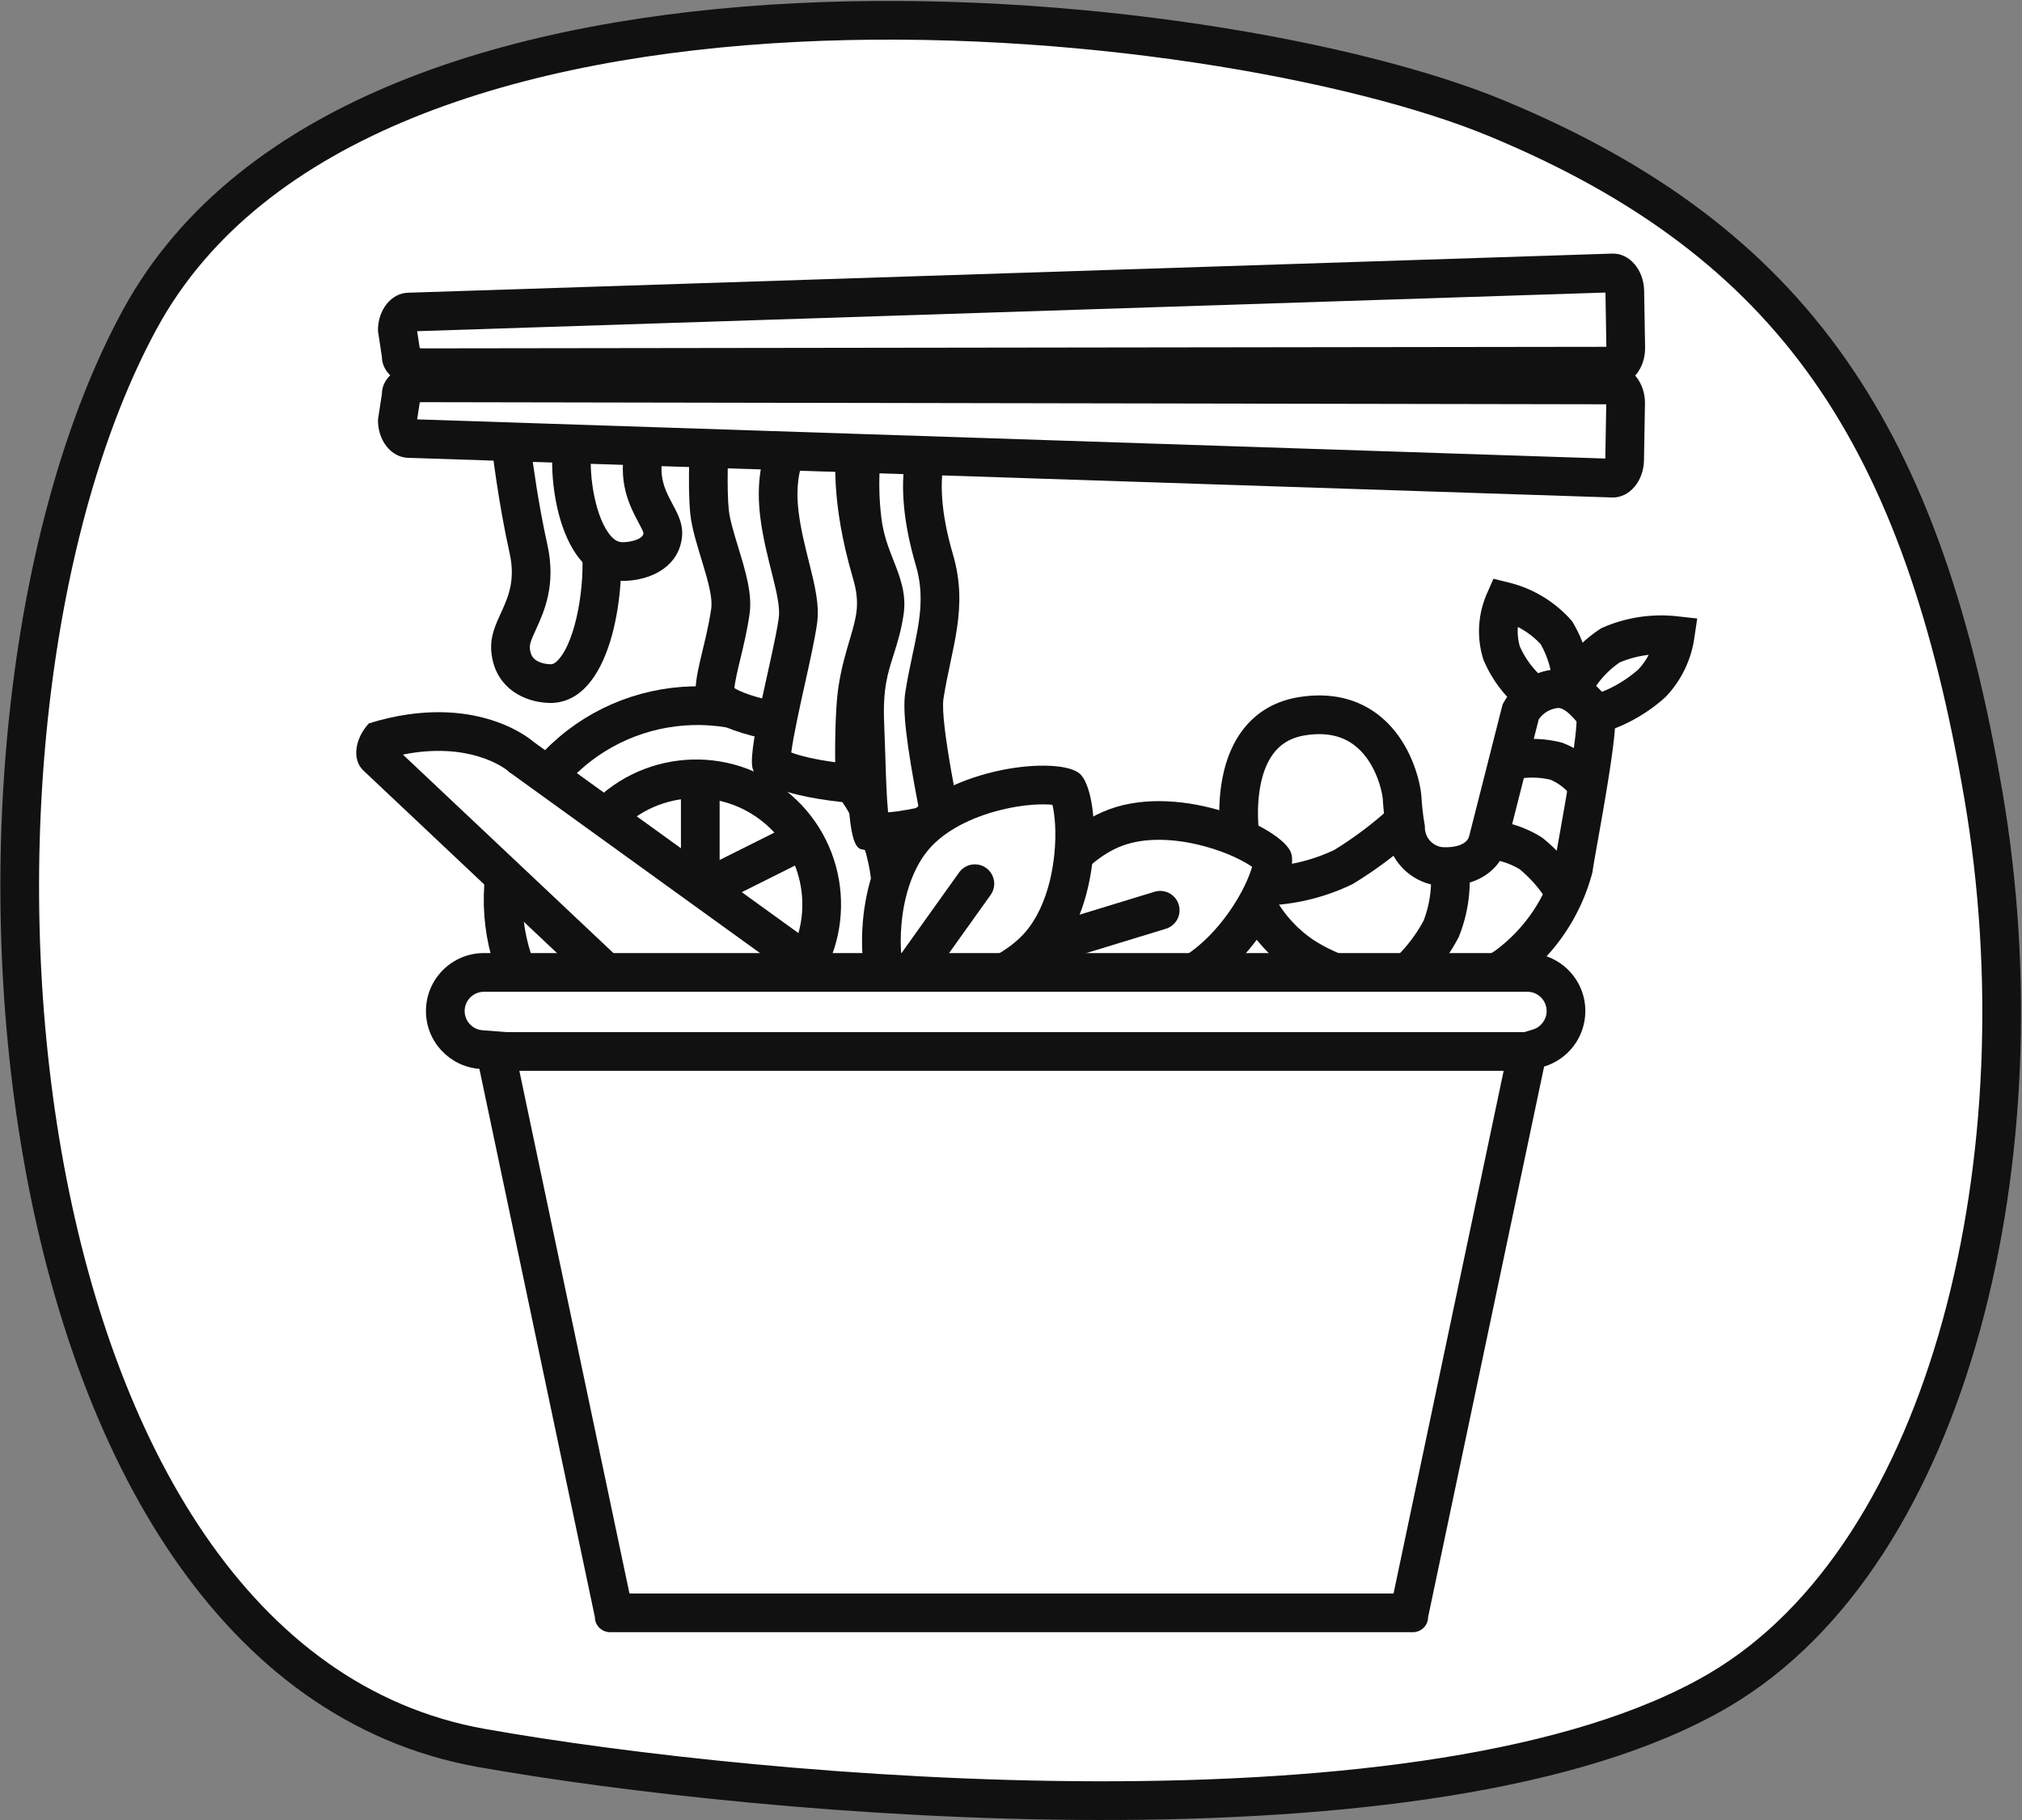 <svg xmlns="http://www.w3.org/2000/svg" width="78.373" height="70.535" viewBox="0 0 78.373 70.535">
  <rect x="0" y="0" width="78.373" height="70.535" fill="#808080" stroke="none"/>
  <g id="Group_181" data-name="Group 181" transform="translate(0.764 0.785)">
    <path id="Path_160" data-name="Path 160" d="M-1439.982,2266.478c-19.176-3.4-21.838-39.57-13.258-55.362s41.739-12.3,52.589-7.8c11.625,4.819,16.515,12.433,18.874,26.25s-1.227,29.345-10.235,34.659C-1403.068,2270.745-1429.148,2268.4-1439.982,2266.478Z" transform="translate(1457.892 -2199.517)" fill="#fff" stroke="#111" stroke-width="1.5"/>
    <g id="Group_144" data-name="Group 144" transform="translate(12.458 9)">
      <g id="Group_139" data-name="Group 139" transform="translate(2.192 13.471)">
        <g id="Ellipse_39" data-name="Ellipse 39" transform="matrix(0.788, 0.616, -0.616, 0.788, 10.193, 0)" fill="#fff" stroke="#111" stroke-width="1.5">
          <circle cx="8.278" cy="8.278" r="8.278" stroke="none"/>
          <circle cx="8.278" cy="8.278" r="7.528" fill="none"/>
        </g>
        <g id="Ellipse_38" data-name="Ellipse 38" transform="matrix(0.788, 0.616, -0.616, 0.788, 10.601, 3.911)" fill="#fff" stroke="#111" stroke-width="1.5">
          <circle cx="5.617" cy="5.617" r="5.617" stroke="none"/>
          <circle cx="5.617" cy="5.617" r="4.867" fill="none"/>
        </g>
      </g>
      <g id="Path_128" data-name="Path 128" transform="translate(7.025 5.245)" fill="#fff">
        <path d="M 1.08 11.464 C 1.061 11.464 1.042 11.463 1.022 11.462 C 0.726 11.449 -0.254 11.326 -0.436 10.315 C -0.518 9.872 -0.396 9.578 -0.156 9.053 C 0.15 8.386 0.53 7.556 0.237 6.241 C -0.152 4.497 -0.383 2.667 -0.423 2.34 C -0.382 1.688 0.786 0.75 1.574 0.75 C 1.81 0.75 1.876 0.795 1.876 0.796 C 1.979 0.91 1.979 1.562 1.979 1.912 L 1.979 2.057 L 2.033 2.191 C 2.041 2.212 2.878 4.323 3.051 6.129 C 3.185 7.534 2.879 10.022 1.955 11.038 C 1.691 11.328 1.413 11.464 1.08 11.464 Z" stroke="none"/>
        <path d="M 1.227 1.601 C 1.106 1.655 0.965 1.734 0.818 1.844 C 0.533 2.057 0.383 2.271 0.337 2.373 C 0.403 2.895 0.622 4.524 0.969 6.077 C 1.317 7.639 0.841 8.678 0.526 9.366 C 0.309 9.838 0.263 9.969 0.301 10.175 L 0.301 10.179 L 0.302 10.182 C 0.341 10.397 0.431 10.487 0.515 10.547 C 0.649 10.643 0.846 10.703 1.056 10.713 C 1.064 10.713 1.072 10.714 1.08 10.714 C 1.142 10.714 1.237 10.714 1.4 10.534 C 2.083 9.783 2.441 7.627 2.304 6.201 C 2.142 4.505 1.344 2.489 1.336 2.47 L 1.229 2.201 L 1.229 1.912 C 1.229 1.823 1.229 1.712 1.227 1.601 M 1.574 -9.5367431640625e-07 C 2.717 -9.5367431640625e-07 2.729 0.769 2.729 1.912 C 2.729 1.912 3.612 4.117 3.797 6.058 C 3.981 7.974 3.448 12.214 1.08 12.214 C 1.049 12.214 1.019 12.213 0.988 12.211 C 0.065 12.169 -0.956 11.657 -1.174 10.448 C -1.453 8.938 -0.054 8.381 -0.495 6.404 C -0.936 4.427 -1.174 2.375 -1.174 2.375 C -1.174 1.232 0.431 -9.5367431640625e-07 1.574 -9.5367431640625e-07 Z" stroke="none" fill="#111"/>
      </g>
      <g id="Path_130" data-name="Path 130" transform="translate(14.724 4.654)" fill="#fff">
        <path d="M 2.277 13.537 C 1.895 13.474 1.454 13.38 1.041 13.253 C 0.036 12.944 -0.21 12.625 -0.221 12.556 C -0.283 12.183 -0.142 11.599 0.021 10.922 C 0.14 10.428 0.275 9.869 0.364 9.259 C 0.454 8.641 0.211 7.843 -0.047 6.997 C -0.219 6.433 -0.397 5.849 -0.443 5.412 C -0.555 4.335 -0.441 2.44 -0.44 2.421 L -0.439 2.398 L -0.439 2.375 C -0.439 1.674 0.644 0.75 1.283 0.75 C 1.882 0.75 2.305 1.224 2.327 1.909 C 2.264 2.333 2.079 4.167 2.984 7.249 C 3.486 8.957 3.099 10.239 2.725 11.478 C 2.523 12.144 2.317 12.827 2.277 13.537 Z" stroke="none"/>
        <path d="M 1.29 1.5 C 1.208 1.511 0.951 1.612 0.683 1.858 C 0.427 2.092 0.322 2.313 0.311 2.382 L 0.311 2.421 L 0.309 2.466 C 0.277 2.978 0.216 4.491 0.303 5.334 C 0.341 5.7 0.509 6.248 0.67 6.779 C 0.953 7.707 1.22 8.583 1.106 9.366 C 1.013 10.011 0.873 10.589 0.75 11.098 C 0.657 11.484 0.546 11.944 0.519 12.232 C 0.691 12.333 1.037 12.489 1.621 12.636 C 1.627 12.638 1.632 12.639 1.638 12.64 C 1.733 12.167 1.871 11.711 2.007 11.261 C 2.365 10.075 2.703 8.954 2.265 7.461 C 1.367 4.403 1.491 2.501 1.574 1.876 C 1.56 1.722 1.503 1.505 1.29 1.5 M 1.283 -4.76837158203125e-06 C 2.31 -4.76837158203125e-06 3.078 0.822 3.078 1.965 C 3.078 1.965 2.726 3.709 3.704 7.038 C 4.682 10.367 2.655 12.27 3.078 14.387 C 2.248 14.346 -0.766 13.886 -0.962 12.676 C -1.104 11.822 -0.592 10.626 -0.379 9.151 C -0.26 8.34 -1.069 6.64 -1.189 5.489 C -1.308 4.339 -1.189 2.375 -1.189 2.375 C -1.189 1.232 0.255 -4.76837158203125e-06 1.283 -4.76837158203125e-06 Z" stroke="none" fill="#111"/>
      </g>
      <g id="Path_131" data-name="Path 131" transform="translate(18.039 5.245)" fill="#fff">
        <path d="M 1.887 15.352 C 1.355 15.305 0.858 15.242 0.422 15.164 C -0.992 14.912 -1.315 14.6 -1.366 14.539 C -1.413 14.095 -1.026 12.352 -0.793 11.303 C -0.601 10.436 -0.419 9.618 -0.336 9.045 C -0.25 8.456 -0.421 7.774 -0.638 6.911 C -0.792 6.296 -0.967 5.6 -1.054 4.878 C -1.215 3.528 -0.904 2.777 -0.875 2.709 L -0.786 2.546 L -0.797 2.375 C -0.797 1.674 0.286 0.75 0.925 0.75 C 1.518 0.75 1.939 1.215 1.968 1.89 C 1.873 2.362 1.63 4.141 2.519 7.167 C 2.87 8.362 2.68 9.004 2.392 9.976 C 2.248 10.463 2.085 11.015 1.979 11.7 C 1.864 12.435 1.824 14.159 1.887 15.352 Z" stroke="none"/>
        <path d="M 0.932 1.5 C 0.85 1.511 0.593 1.612 0.325 1.858 C 0.073 2.088 -0.033 2.307 -0.046 2.379 L -0.002 2.701 L -0.198 3.035 C -0.243 3.156 -0.434 3.743 -0.309 4.789 C -0.228 5.463 -0.06 6.135 0.089 6.728 C 0.317 7.635 0.514 8.417 0.406 9.153 C 0.319 9.753 0.135 10.585 -0.061 11.465 C -0.236 12.254 -0.507 13.475 -0.592 14.133 C -0.276 14.256 0.292 14.4 1.112 14.512 C 1.096 13.407 1.143 12.192 1.238 11.585 C 1.351 10.85 1.522 10.273 1.673 9.764 C 1.941 8.859 2.088 8.361 1.799 7.378 C 0.923 4.394 1.092 2.535 1.213 1.847 C 1.195 1.696 1.132 1.505 0.932 1.5 M 0.925 3.814697265625e-06 C 1.952 3.814697265625e-06 2.72 0.822 2.72 1.965 C 2.72 1.965 2.261 3.626 3.238 6.955 C 3.849 9.033 3.025 9.845 2.72 11.815 C 2.58 12.714 2.561 15.365 2.72 16.161 C 1.891 16.119 -1.907 15.894 -2.103 14.685 C -2.245 13.831 -1.292 10.413 -1.078 8.937 C -0.96 8.126 -1.596 6.661 -1.798 4.967 C -2.001 3.273 -1.547 2.375 -1.547 2.375 C -1.547 1.232 -0.103 3.814697265625e-06 0.925 3.814697265625e-06 Z" stroke="none" fill="#111"/>
      </g>
      <g id="Path_132" data-name="Path 132" transform="translate(20.663 5.245)" fill="#fff">
        <path d="M 0.235 17.215 C 0.096 17.215 -0.017 17.207 -0.107 17.196 C -0.245 16.687 -0.288 15.307 -0.321 14.271 C -0.334 13.859 -0.347 13.432 -0.365 13 C -0.425 11.566 -0.203 10.869 0.032 10.13 C 0.17 9.696 0.313 9.247 0.397 8.667 C 0.485 8.071 0.272 7.532 0.048 6.962 C -0.152 6.454 -0.378 5.88 -0.469 5.116 C -0.654 3.569 -0.477 2.515 -0.475 2.505 L -0.464 2.442 L -0.464 2.375 C -0.464 1.674 0.619 0.75 1.257 0.75 C 1.816 0.75 2.221 1.161 2.291 1.772 C 1.983 2.358 1.503 3.845 2.333 6.669 C 2.739 8.051 2.498 9.185 2.219 10.497 C 2.122 10.954 2.021 11.427 1.943 11.934 C 1.844 12.566 2.042 14.05 2.602 16.856 C 2.54 16.869 2.475 16.882 2.406 16.896 C 2.11 16.957 1.775 17.026 1.398 17.094 C 0.963 17.173 0.561 17.215 0.235 17.215 Z" stroke="none"/>
        <path d="M 1.264 1.5 C 1.182 1.511 0.926 1.612 0.658 1.858 C 0.403 2.091 0.297 2.311 0.286 2.381 L 0.289 2.5 L 0.263 2.635 C 0.252 2.705 0.111 3.653 0.275 5.027 C 0.355 5.695 0.554 6.199 0.746 6.687 C 0.996 7.323 1.256 7.982 1.14 8.774 C 1.047 9.416 0.887 9.916 0.747 10.358 C 0.523 11.061 0.33 11.667 0.384 12.968 C 0.402 13.405 0.416 13.833 0.429 14.247 C 0.451 14.958 0.479 15.851 0.537 16.452 C 0.755 16.436 1.002 16.403 1.265 16.355 C 1.425 16.327 1.577 16.298 1.722 16.269 C 1.243 13.784 1.096 12.497 1.202 11.819 C 1.283 11.292 1.386 10.809 1.485 10.341 C 1.754 9.078 1.966 8.081 1.613 6.88 C 1.142 5.277 1.006 3.873 1.208 2.707 C 1.281 2.282 1.391 1.942 1.504 1.678 C 1.464 1.582 1.392 1.503 1.264 1.5 M 1.257 3.814697265625e-06 C 2.285 3.814697265625e-06 3.052 0.822 3.052 1.965 C 3.052 1.965 2.074 3.128 3.052 6.458 C 3.662 8.535 2.989 10.079 2.684 12.049 C 2.544 12.949 3.333 16.681 3.492 17.477 C 3.485 17.477 3.476 17.476 3.468 17.476 C 3.199 17.476 2.489 17.66 1.53 17.832 C 1.156 17.9 0.681 17.965 0.235 17.965 C -0.036 17.965 -0.296 17.941 -0.517 17.88 C -1.057 17.735 -1.014 15.446 -1.115 13.031 C -1.216 10.615 -0.559 10.035 -0.345 8.559 C -0.226 7.748 -1.012 6.899 -1.214 5.205 C -1.417 3.511 -1.214 2.375 -1.214 2.375 C -1.214 1.232 0.23 3.814697265625e-06 1.257 3.814697265625e-06 Z" stroke="none" fill="#111"/>
      </g>
      <g id="Path_129" data-name="Path 129" transform="translate(9.39 2.263)" fill="#fff">
        <path d="M 1.54 9.715 C 1.54 9.715 1.54 9.715 1.539 9.715 C 1.135 9.715 0.809 9.562 0.514 9.232 C -0.328 8.291 -0.549 6.314 -0.433 5.274 C -0.264 3.757 0.562 1.973 0.57 1.956 L 0.64 1.805 L 0.64 1.638 C 0.64 1.366 0.64 0.915 0.705 0.795 C 0.729 0.784 0.82 0.75 1.045 0.75 C 1.9 0.75 2.982 1.574 3.041 2 C 2.993 2.331 2.765 3.851 2.388 5.298 C 2.076 6.498 2.492 7.276 2.796 7.844 C 3.022 8.266 3.127 8.483 3.06 8.794 C 2.886 9.623 1.815 9.706 1.602 9.714 C 1.581 9.715 1.561 9.715 1.54 9.715 Z" stroke="none"/>
        <path d="M 1.39 1.568 C 1.39 1.593 1.39 1.617 1.39 1.638 L 1.39 1.971 L 1.25 2.272 C 1.242 2.289 0.468 3.967 0.312 5.357 C 0.194 6.419 0.477 8.066 1.073 8.733 C 1.246 8.926 1.385 8.965 1.539 8.965 C 1.55 8.965 1.562 8.965 1.573 8.965 C 1.86 8.954 2.283 8.847 2.326 8.644 L 2.326 8.64 L 2.327 8.636 C 2.33 8.623 2.331 8.616 2.331 8.616 C 2.331 8.616 2.331 8.616 2.331 8.616 C 2.323 8.551 2.209 8.338 2.134 8.197 C 1.813 7.597 1.276 6.593 1.663 5.109 C 1.973 3.917 2.181 2.669 2.265 2.121 C 2.108 1.934 1.733 1.686 1.39 1.568 M 1.045 -3.814697265625e-06 C 2.188 -3.814697265625e-06 3.793 1.056 3.793 2.035 C 3.793 2.035 3.555 3.794 3.114 5.487 C 2.673 7.181 4.072 7.659 3.793 8.953 C 3.575 9.989 2.554 10.428 1.631 10.464 C 1.6 10.465 1.57 10.465 1.539 10.465 C -0.829 10.465 -1.362 6.833 -1.178 5.191 C -0.993 3.528 -0.11 1.638 -0.11 1.638 C -0.11 0.659 -0.098 -3.814697265625e-06 1.045 -3.814697265625e-06 Z" stroke="none" fill="#111"/>
      </g>
      <line id="Line_45" data-name="Line 45" y1="4.139" transform="translate(13.921 20.323)" fill="none" stroke="#111" stroke-width="1.5"/>
      <line id="Line_46" data-name="Line 46" y1="1.774" x2="3.548" transform="translate(14.512 22.688)" fill="none" stroke="#111" stroke-width="1.5"/>
      <g id="Path_121" data-name="Path 121" transform="translate(1.48 3.548) rotate(1)" fill="#fff">
        <path d="M 47.894 4.363 L 1.211 3.64 L 1.205 3.64 L 1.199 3.64 C 0.995 3.64 0.767 3.357 0.751 2.972 L 0.877 2.033 L 0.884 1.983 L 0.884 1.933 C 0.884 1.657 1.37 1.474 1.692 1.474 L 1.697 1.474 L 1.703 1.474 L 47.894 0.75 C 48.105 0.754 48.34 1.056 48.34 1.461 L 48.34 3.652 C 48.34 4.057 48.105 4.359 47.894 4.363 Z" stroke="none"/>
        <path d="M 47.59 1.505 L 1.715 2.224 L 1.703 2.224 L 1.692 2.224 C 1.666 2.224 1.636 2.229 1.607 2.235 L 1.518 2.894 L 47.59 3.608 L 47.59 1.505 M 47.89 -4.291534423828125e-06 C 48.553 -4.291534423828125e-06 49.09 0.654 49.09 1.461 L 49.09 3.652 C 49.09 4.459 48.553 5.113 47.89 5.113 L 1.199 4.39 C 0.537 4.39 -3.814697265625e-06 3.736 -3.814697265625e-06 2.929 L 0.134 1.933 C 0.134 1.126 1.029 0.724 1.692 0.724 L 47.89 -4.291534423828125e-06 Z" stroke="none" fill="#111"/>
      </g>
      <g id="Path_122" data-name="Path 122" transform="matrix(1, -0.017, 0.017, 1, 1.391, 0.857)" fill="#fff">
        <path d="M 47.894 4.363 L 1.703 3.639 L 1.697 3.639 L 1.692 3.639 C 1.37 3.639 0.884 3.456 0.884 3.18 L 0.884 3.13 L 0.877 3.08 L 0.751 2.141 C 0.767 1.756 0.995 1.473 1.199 1.473 L 1.205 1.473 L 1.211 1.473 L 47.894 0.75 C 48.105 0.754 48.339 1.056 48.339 1.461 L 48.339 3.652 C 48.339 4.056 48.105 4.359 47.894 4.363 Z" stroke="none"/>
        <path d="M 47.589 3.608 L 47.589 1.505 L 1.518 2.219 L 1.607 2.877 C 1.636 2.884 1.666 2.889 1.692 2.889 L 1.703 2.889 L 1.715 2.889 L 47.589 3.608 M 47.89 5.113 L 1.692 4.389 C 1.029 4.389 0.134 3.987 0.134 3.18 L -3.601074240577873e-06 2.184 C -3.601074240577873e-06 1.377 0.537 0.723 1.199 0.723 L 47.89 -4.387817170936614e-06 C 48.553 -4.387817170936614e-06 49.089 0.654 49.089 1.461 L 49.089 3.652 C 49.089 4.459 48.553 5.113 47.89 5.113 Z" stroke="none" fill="#111"/>
      </g>
      <g id="Path_133" data-name="Path 133" transform="translate(16.612 34.896) rotate(-137)" fill="#fff">
        <path d="M 0.789 6.763 C 0.833 6.489 0.902 6.159 0.952 5.922 C 1.041 5.502 1.126 5.101 1.154 4.769 C 2.067 3.184 2.671 2.195 3.107 1.573 C 3.574 0.906 3.776 0.774 3.822 0.75 L 21.622 0.847 C 21.714 0.847 21.9 1.052 21.951 1.4 C 21.164 2.705 20.198 3.647 19.077 4.201 C 18.237 4.617 17.604 4.654 17.553 4.657 L 17.507 4.657 L 17.471 4.663 L 0.789 6.763 Z" stroke="none"/>
        <path d="M 4.101 1.502 C 3.589 2.072 2.448 4.026 1.883 5.006 C 1.849 5.283 1.79 5.58 1.726 5.889 L 17.378 3.919 L 17.433 3.904 L 17.535 3.907 C 17.728 3.892 19.407 3.707 20.926 1.593 L 4.101 1.502 M 3.807 -3.337860107421875e-06 L 21.626 0.097 C 22.227 0.097 22.714 0.762 22.714 1.582 C 20.538 5.371 17.565 5.407 17.565 5.407 L 0.225 7.59 C -0.375 7.59 0.415 5.371 0.415 4.551 C 2.59 0.762 3.206 -3.337860107421875e-06 3.807 -3.337860107421875e-06 Z" stroke="none" fill="#111"/>
      </g>
      <g id="Group_140" data-name="Group 140" transform="translate(34.67 13.317)">
        <path id="Path_64" data-name="Path 64" d="M3.525,4.759A4.246,4.246,0,0,1,2.173,6.42,2.876,2.876,0,0,1,.2,6.756,3.98,3.98,0,0,1,.928,4.528,4.451,4.451,0,0,1,2.893,3.446,4.311,4.311,0,0,1,.932,2.374,4.917,4.917,0,0,1,0,.019,3.415,3.415,0,0,1,2,.477,5.63,5.63,0,0,1,3.57,2.154" transform="translate(17.055 1.533) rotate(103)" fill="#fff" stroke="#111" stroke-width="1.5"/>
        <path id="Path_58" data-name="Path 58" d="M5.965,13.707a5.511,5.511,0,0,0,4.565-2.5c1.618-2.593,1.43-6.322.257-7.918A6.956,6.956,0,0,0,6.952.773C6.284.7,1.177-.222.911.05S0,.77,0,1.487A1.784,1.784,0,0,0,.917,2.919c.239.058,4.3,1.013,5.025,1.186s1.085.927,1.022,1.868A1.525,1.525,0,0,1,5.488,7.307a10.377,10.377,0,0,1-1.126.15c-.708.057-3.656.838-3.126,3.913S5.965,13.707,5.965,13.707Z" transform="matrix(-0.017, 1, -1, -0.017, 13.987, 3.61)" fill="#fff" stroke="#111" stroke-width="1.5"/>
        <path id="Path_60" data-name="Path 60" d="M2.567,5.694a7.553,7.553,0,0,0-.8-3.417A15.176,15.176,0,0,0,0,0" transform="matrix(-0.017, 1, -1, -0.017, 6.485, 8.773)" fill="#fff" stroke="#111" stroke-linecap="round" stroke-width="1.5"/>
        <path id="Path_61" data-name="Path 61" d="M4.46,2.03A6.463,6.463,0,0,0,2.354.327,5.114,5.114,0,0,0,0,.03" transform="matrix(-0.017, 1, -1, -0.017, 8.335, 10.548)" fill="#fff" stroke="#111" stroke-linecap="round" stroke-width="1.5"/>
        <path id="Path_62" data-name="Path 62" d="M3.233.859A5.726,5.726,0,0,0,1.538.05,3.617,3.617,0,0,0,0,.138" transform="matrix(0.921, 0.391, -0.391, 0.921, 10.053, 9.329)" fill="#fff" stroke="#111" stroke-linecap="round" stroke-width="1.5"/>
        <path id="Path_63" data-name="Path 63" d="M2.756.339A2.741,2.741,0,0,0,1.37.008,3.923,3.923,0,0,0,0,.506" transform="matrix(0.921, 0.391, -0.391, 0.921, 11.166, 5.854)" fill="#fff" stroke="#111" stroke-linecap="round" stroke-width="1.5"/>
      </g>
      <g id="Group_143" data-name="Group 143" transform="translate(24.045 22.998) rotate(-17)">
        <g id="Path_135" data-name="Path 135" transform="matrix(0.999, -0.052, 0.052, 0.999, 0, 0.625)" fill="#fff">
          <path d="M 5.916 7.179 C 4.812 7.179 3.518 6.686 2.367 5.828 C 1.305 5.036 0.79 4.253 0.751 4.012 C 0.793 3.765 1.312 2.961 2.369 2.145 C 3.045 1.624 4.404 0.75 5.916 0.75 C 7.014 0.75 8.32 1.254 9.502 2.134 C 10.583 2.939 11.131 3.733 11.19 3.988 C 11.13 4.241 10.582 5.025 9.505 5.816 C 8.325 6.682 7.017 7.179 5.916 7.179 Z" stroke="none"/>
          <path d="M 5.916 1.5 C 5.023 1.5 3.988 1.893 3.003 2.607 C 2.242 3.16 1.783 3.707 1.584 4.009 C 1.783 4.302 2.241 4.831 3.002 5.362 C 3.988 6.05 5.023 6.429 5.916 6.429 C 6.813 6.429 7.866 6.042 8.881 5.339 C 9.644 4.812 10.119 4.289 10.338 3.985 C 10.119 3.678 9.643 3.145 8.876 2.607 C 7.859 1.893 6.808 1.5 5.916 1.5 M 5.916 4.76837158203125e-07 C 8.899 4.76837158203125e-07 11.95 2.958 11.942 3.993 C 11.935 5.027 8.899 7.929 5.916 7.929 C 2.934 7.929 -0.033 5.058 0 3.993 C 0.034 2.928 2.934 4.76837158203125e-07 5.916 4.76837158203125e-07 Z" stroke="none" fill="#111"/>
        </g>
        <line id="Line_48" data-name="Line 48" x2="5.913" transform="translate(0.723 4.638)" fill="none" stroke="#111" stroke-linecap="round" stroke-width="1.5"/>
      </g>
      <g id="Group_142" data-name="Group 142" transform="translate(17.781 17.58)">
        <g id="Path_134" data-name="Path 134" transform="translate(0 9.013) rotate(-49)" fill="#fff">
          <path d="M 5.916 7.179 C 4.812 7.179 3.518 6.686 2.367 5.828 C 1.305 5.036 0.79 4.253 0.751 4.012 C 0.793 3.765 1.312 2.961 2.369 2.145 C 3.045 1.624 4.404 0.75 5.916 0.75 C 7.014 0.75 8.32 1.254 9.502 2.134 C 10.583 2.939 11.131 3.733 11.19 3.988 C 11.13 4.241 10.582 5.025 9.505 5.816 C 8.325 6.682 7.017 7.179 5.916 7.179 Z" stroke="none"/>
          <path d="M 5.916 1.5 C 5.023 1.5 3.988 1.893 3.003 2.607 C 2.242 3.16 1.783 3.707 1.584 4.009 C 1.783 4.302 2.241 4.831 3.002 5.362 C 3.988 6.05 5.023 6.429 5.916 6.429 C 6.813 6.429 7.866 6.042 8.881 5.339 C 9.644 4.812 10.119 4.289 10.338 3.985 C 10.119 3.678 9.643 3.145 8.876 2.607 C 7.859 1.893 6.808 1.5 5.916 1.5 M 5.916 4.76837158203125e-07 C 8.899 4.76837158203125e-07 11.95 2.958 11.942 3.993 C 11.935 5.027 8.899 7.929 5.916 7.929 C 2.934 7.929 -0.033 5.058 0 3.993 C 0.034 2.928 2.934 4.76837158203125e-07 5.916 4.76837158203125e-07 Z" stroke="none" fill="#111"/>
        </g>
        <line id="Line_47" data-name="Line 47" y1="4.139" x2="2.956" transform="translate(3.827 6.883)" fill="none" stroke="#111" stroke-linecap="round" stroke-width="1.5"/>
      </g>
      <g id="Group_141" data-name="Group 141" transform="translate(3.288 27.152)">
        <g id="Union_14" data-name="Union 14" fill="#fff">
          <path d="M 38.112 25.57 L 7.28 25.57 L 2.805 4.332 L 2.689 3.783 L 2.129 3.739 C 1.356 3.679 0.75 3.024 0.75 2.247 C 0.75 1.422 1.422 0.75 2.247 0.75 L 42.692 0.75 C 43.517 0.75 44.188 1.422 44.188 2.247 C 44.188 2.903 43.75 3.492 43.124 3.68 L 42.698 3.809 L 42.606 4.244 L 38.112 25.57 Z" stroke="none"/>
          <path d="M 37.504 24.82 L 41.872 4.089 L 42.056 3.219 L 42.908 2.962 C 43.22 2.868 43.438 2.574 43.438 2.247 C 43.438 1.835 43.103 1.5 42.692 1.5 L 2.247 1.5 C 1.835 1.5 1.5 1.835 1.5 2.247 C 1.5 2.635 1.802 2.961 2.187 2.991 L 3.307 3.078 L 3.539 4.178 L 7.888 24.82 L 37.504 24.82 M 38.252 26.32 L 7.14 26.32 C 6.813 26.32 6.548 26.059 6.548 25.737 L 2.071 4.487 C 0.912 4.397 2.716064386731887e-07 3.428 2.716064386731887e-07 2.247 C 2.716064386731887e-07 1.006 1.006 5.29479962096957e-07 2.247 5.29479962096957e-07 L 42.692 5.29479962096957e-07 C 43.933 5.29479962096957e-07 44.938 1.006 44.938 2.247 C 44.938 3.262 44.265 4.12 43.34 4.399 L 38.843 25.737 C 38.843 26.059 38.578 26.32 38.252 26.32 Z" stroke="none" fill="#111"/>
        </g>
        <line id="Line_44" data-name="Line 44" x1="39.5" transform="translate(3.08 3.814)" fill="none" stroke="#111" stroke-width="1.5"/>
      </g>
    </g>
  </g>
</svg>
